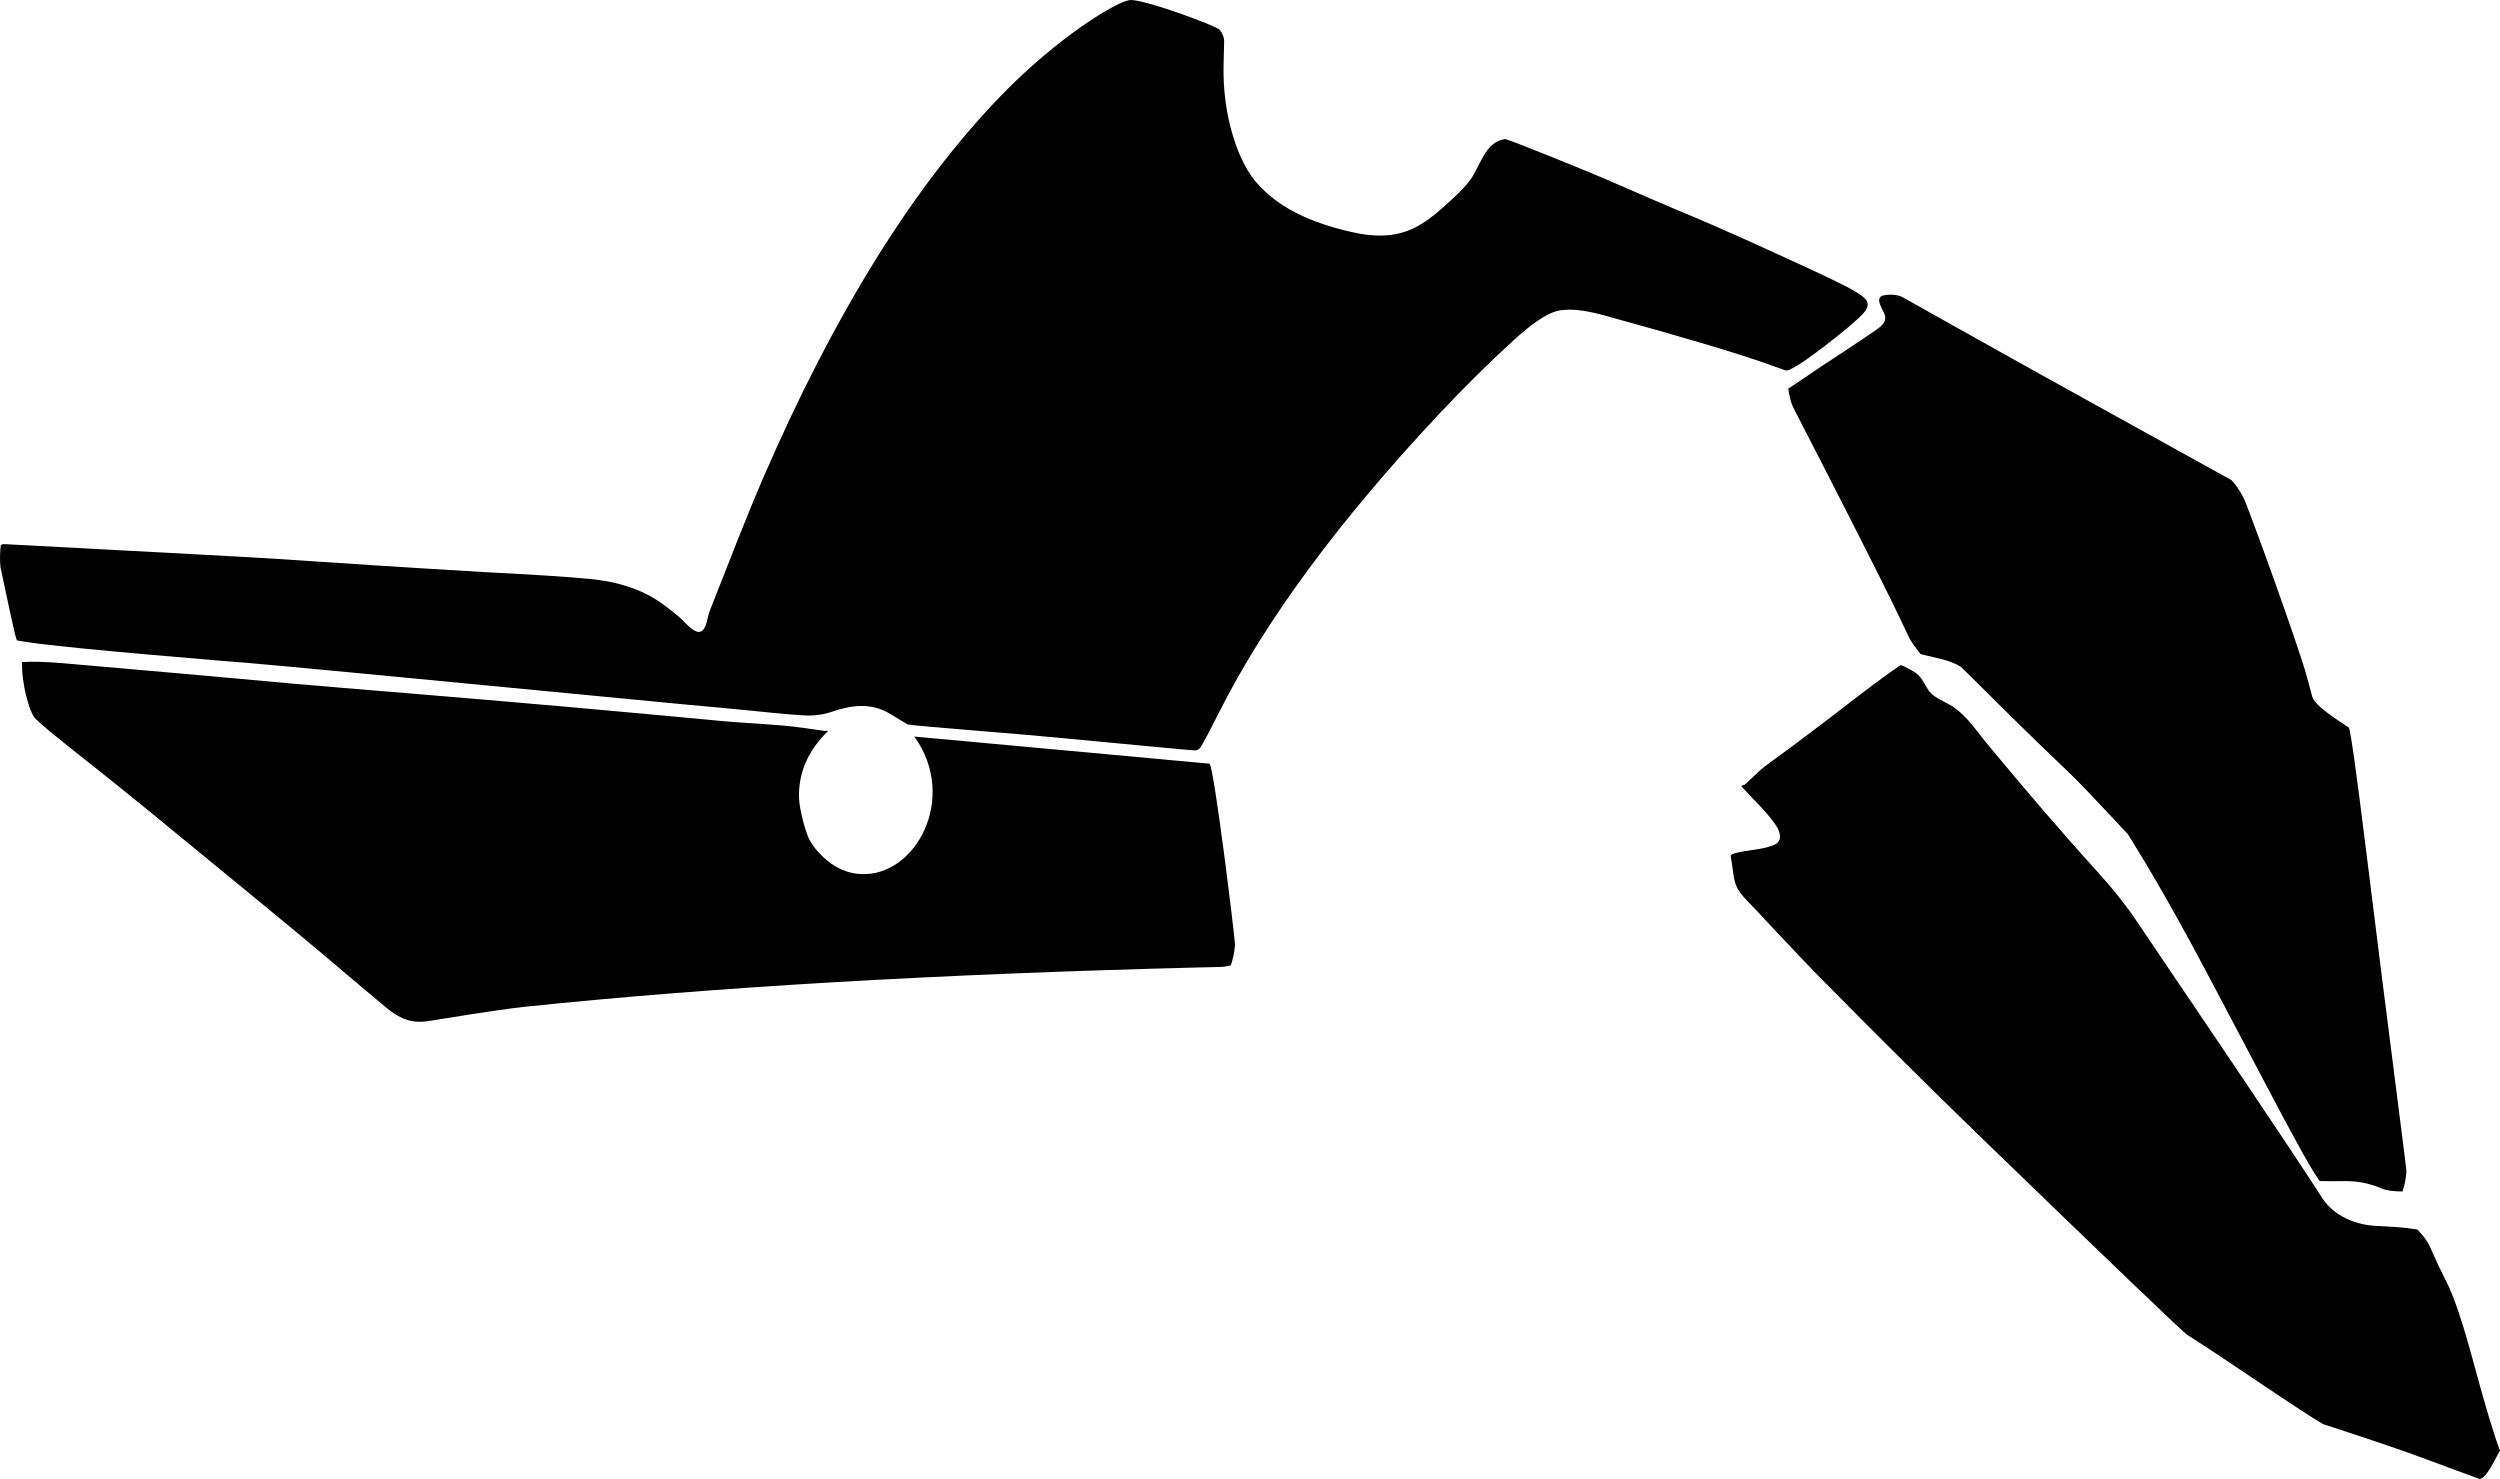 <?xml version="1.0" encoding="utf-8"?>
<!-- Generator: Adobe Illustrator 16.0.0, SVG Export Plug-In . SVG Version: 6.00 Build 0)  -->
<!DOCTYPE svg PUBLIC "-//W3C//DTD SVG 1.1//EN" "http://www.w3.org/Graphics/SVG/1.1/DTD/svg11.dtd">
<svg version="1.1" id="Layer_1" xmlns="http://www.w3.org/2000/svg" xmlns:xlink="http://www.w3.org/1999/xlink" x="0px" y="0px"
	 width="1565.441px" height="926.021px" viewBox="0 0 1565.441 926.021" enable-background="new 0 0 1565.441 926.021"
	 xml:space="preserve">
<path d="M1118.039,231.927c2.43,0.852,12.723-5.88,30.88-20.195c4.847-3.821,9.63-7.73,14.179-11.903
	c3.982-3.655,9.934-8.862,3.676-13.837c-4.551-3.62-10.75-6.664-15.94-9.211c-5.087-2.496-10.228-4.948-15.369-7.323
	c-27.83-12.845-56.541-26.098-83.99-37.425c-4.119-1.7-20.156-8.564-48.17-20.757c-9.625-4.173-59.326-24.362-60.826-24.182
	c-12.764,1.532-15.756,17.721-22.266,26.15c-4.771,6.178-10.863,11.41-16.621,16.633c-5.396,4.893-11.215,9.444-17.758,12.708
	c-11.019,5.496-22.896,5.913-34.812,3.659c-6.521-1.234-13.074-2.909-19.408-4.894c-21.295-6.674-36.988-16.604-47.117-29.875
	c-9.044-11.83-19.182-38.602-18.314-71.174l0.346-14.278c0.093-2.24-0.8-4.667-2.683-7.282c-1.741-2.483-48.71-19.731-56.507-18.696
	c-8.585,1.141-45.238,23.372-80.571,59.911c-54.654,56.43-104.269,136.271-148.898,239.363
	c-11.841,27.445-22.382,55.312-33.388,83.061c-1.22,3.075-1.5,6.437-2.706,9.478c-3.938,9.925-12.379-2.192-16.493-5.533
	c-6.189-5.028-12.249-10.046-19.382-13.723c-10.481-5.511-23.029-8.884-37.473-10.179c-13.626-1.321-35.438-2.659-65.413-4.206
	l-39.194-2.377c-9.756-0.542-40.263-2.536-91.603-5.953c-9.623-0.682-61.926-3.469-156.964-8.523l-13.114-0.682
	c-0.111-0.051-0.679,0.158-1.618,0.596c-0.592,4.628-0.669,9.16-0.252,13.784c-0.021,0.192,2.021,9.73,6.07,28.454
	c2.163,9.863,3.491,15.714,4.229,17.464c11.179,2.407,54.771,6.748,130.779,13.023l13.152,1.035
	c16.574,1.338,108.182,10.045,274.628,26.102c13.062,1.264,26.148,2.302,39.207,3.66c22.357,2.33,35.433,3.396,39.248,3.276
	c4.875-0.234,9.106-0.966,12.696-2.197c12.865-4.412,25.029-6.157,37.192,1.188l10.872,6.562c0.473,0.285,17.681,1.85,51.594,4.61
	c22.616,1.774,57.062,4.981,103.168,9.411c16.854,1.602,25.498,2.366,25.903,2.22c0.971-0.357,1.72-0.817,2.275-1.299
	c0.822-0.765,4.926-8.338,12.144-22.667c29.106-57.678,75.063-120.001,138.037-187.029c15.182-16.16,30.662-31.51,46.338-45.83
	c11.141-10.169,20.037-16.203,26.496-18.123c6.729-1.929,16.578-1.145,29.344,2.33c48.346,13.25,82.297,23.348,101.826,30.213
	L1118.039,231.927z M1152.142,221.767c-6.258,4.04-9.859,6.432-10.863,7.11c-12.571,8.563-19.774,13.348-21.512,14.491
	c0.812,5.501,1.885,9.375,3.131,11.797c22.445,43.665,53.535,104.144,66.522,131.408l5.736,12.048
	c1.271,2.731,3.783,6.349,7.527,10.974l12.834,3.074c5.012,1.216,9.119,2.813,12.305,4.915c0.298,0.097,9.844,9.594,28.773,28.383
	c12.35,12.229,25.275,24.771,38.727,37.562c5.678,5.406,14.949,15.115,28.014,29.089l9.191,9.884l7.037,11.468
	c13.648,22.396,29.029,49.783,46.025,82.157c10.416,19.842,20.979,39.606,31.371,59.46c20.133,38.461,32.063,59.788,35.682,63.967
	c5.875,0.093,10.289,0.131,13.187,0.05c9.537-0.27,16.983,0.978,25.729,4.684c2.685,1.182,6.976,1.757,12.806,1.781
	c1.479-4.121,2.312-8.506,2.473-12.906c0.02-0.673-1.646-13.952-4.947-39.648c-6.801-52.896-13.467-105.812-20.015-158.741
	c-6.452-52.173-10.171-78.53-11.134-79.198l-5.974-3.974c-10.401-6.958-16.055-12.058-16.887-15.351l-3.443-12.756
	c-4.549-17.371-37.16-107.438-39.68-112.038c-2.877-5.197-5.393-8.814-7.541-10.853c-0.055-0.068-22.973-12.765-68.699-38.022
	c-34.346-18.973-68.639-38.047-102.869-57.229c-22.645-12.689-34.088-19.157-34.172-19.205c-3.168-1.791-8.363-1.914-11.815-1.228
	c-5.853,1.163-1.554,7.455,0.067,11.017c2.533,5.569-1.832,8.503-5.689,11.163C1166.807,212.081,1159.466,216.913,1152.142,221.767z
	 M757.296,478.188L572.56,461.217c27.54,38.381,0.906,87.899-33.586,86.104c-8.733-0.452-16.692-4.098-23.892-11.018
	c-3.552-3.424-6.335-6.978-8.24-10.504c-2.318-4.418-6.312-18.785-6.511-26.185c-0.451-15.663,5.591-29.622,18.282-41.991
	l-2.623,0.005l-12.634-1.807c-17.08-2.441-34.372-2.722-51.535-4.35c-67.089-6.357-131.523-12.028-193.24-17.108
	c-25.78-2.123-68.7-5.655-77.338-6.473c-28.608-2.698-75.836-6.896-141.678-12.596c-10.817-0.888-19.438-1.185-25.744-0.734
	c-0.388,13.792,4.419,29.86,7.46,34.418c1.521,2.277,14.837,13.325,39.918,32.974c14.011,11.018,47.47,38.346,100.463,81.97
	c16.647,13.704,33.289,27.421,49.729,41.376c9.931,8.429,19.88,16.836,29.886,25.175c4.623,3.854,9.699,7.307,15.639,8.695
	c6.624,1.553,13.16-0.081,19.712-1.141c26.134-4.229,43.466-6.711,51.885-7.604c118.668-12.384,259.643-20.567,422.993-24.653
	l13.237-0.307c0.966,0.012,2.921-0.316,5.952-1.003c1.481-4.185,2.339-8.438,2.645-12.861
	C773.448,588.614,760.046,478.425,757.296,478.188z M1532.396,803.619l-5.76-11.716l-5.393-11.957
	c-1.146-2.605-3.704-5.942-7.517-10.075c-5.733-0.844-10.029-1.341-12.879-1.49c0,0-12.967-0.765-13.053-0.769
	c-12.74-0.587-26.119-6.111-33.385-17.011l-7.134-10.977c-14.231-21.867-50.686-76.141-109.35-162.821
	c-6.777-10.095-14.902-20.296-24.291-30.638c-23.847-26.263-46.871-53.271-69.47-80.611c-7.885-9.535-14.426-20.229-26.077-25.755
	c-5.293-2.51-8.812-4.995-10.471-7.484c-2.493-3.773-4.306-8.255-8.056-11.003c-1.078-0.789-8.785-5.292-9.646-4.719
	c-8.213,5.458-22.772,16.367-43.723,32.647l-21.729,16.411c-13.513,9.834-20.791,15.288-21.877,16.285l-9.908,9.307l-2.396,0.97
	c7.068,7.892,15.523,15.521,21.531,24.226c2.76,3.991,4.908,9.997-0.768,12.542c-5.439,2.438-12.597,2.964-18.438,3.96
	c-5.565,0.946-8.545,1.872-8.893,2.851c0,0,0.91,5.905,0.918,5.953c1.021,6.63,1.021,12.14,5.344,17.646
	c2.658,3.386,5.918,6.45,8.848,9.604c10.033,10.81,20.16,21.533,30.314,32.23c2.928,3.095,5.933,6.155,8.969,9.302
	c38.091,38.544,71.712,72.013,100.875,100.216c84.328,81.604,127.894,123.332,130.539,125.052l10.816,6.977
	c3.643,2.34,10.77,7.086,21.234,14.105c33.627,22.677,51.459,34.351,53.493,35.015l12.22,3.988
	c22.09,7.253,38.28,12.797,48.574,16.637l36.188,13.363c1.797,0.764,4.221-1.521,7.42-6.721c0.354-0.514,2.34-4.107,5.967-10.781
	c-3.559-9.258-9.166-27.729-16.6-55.323C1542.482,829.489,1537.025,813.001,1532.396,803.619z"/>
</svg>
